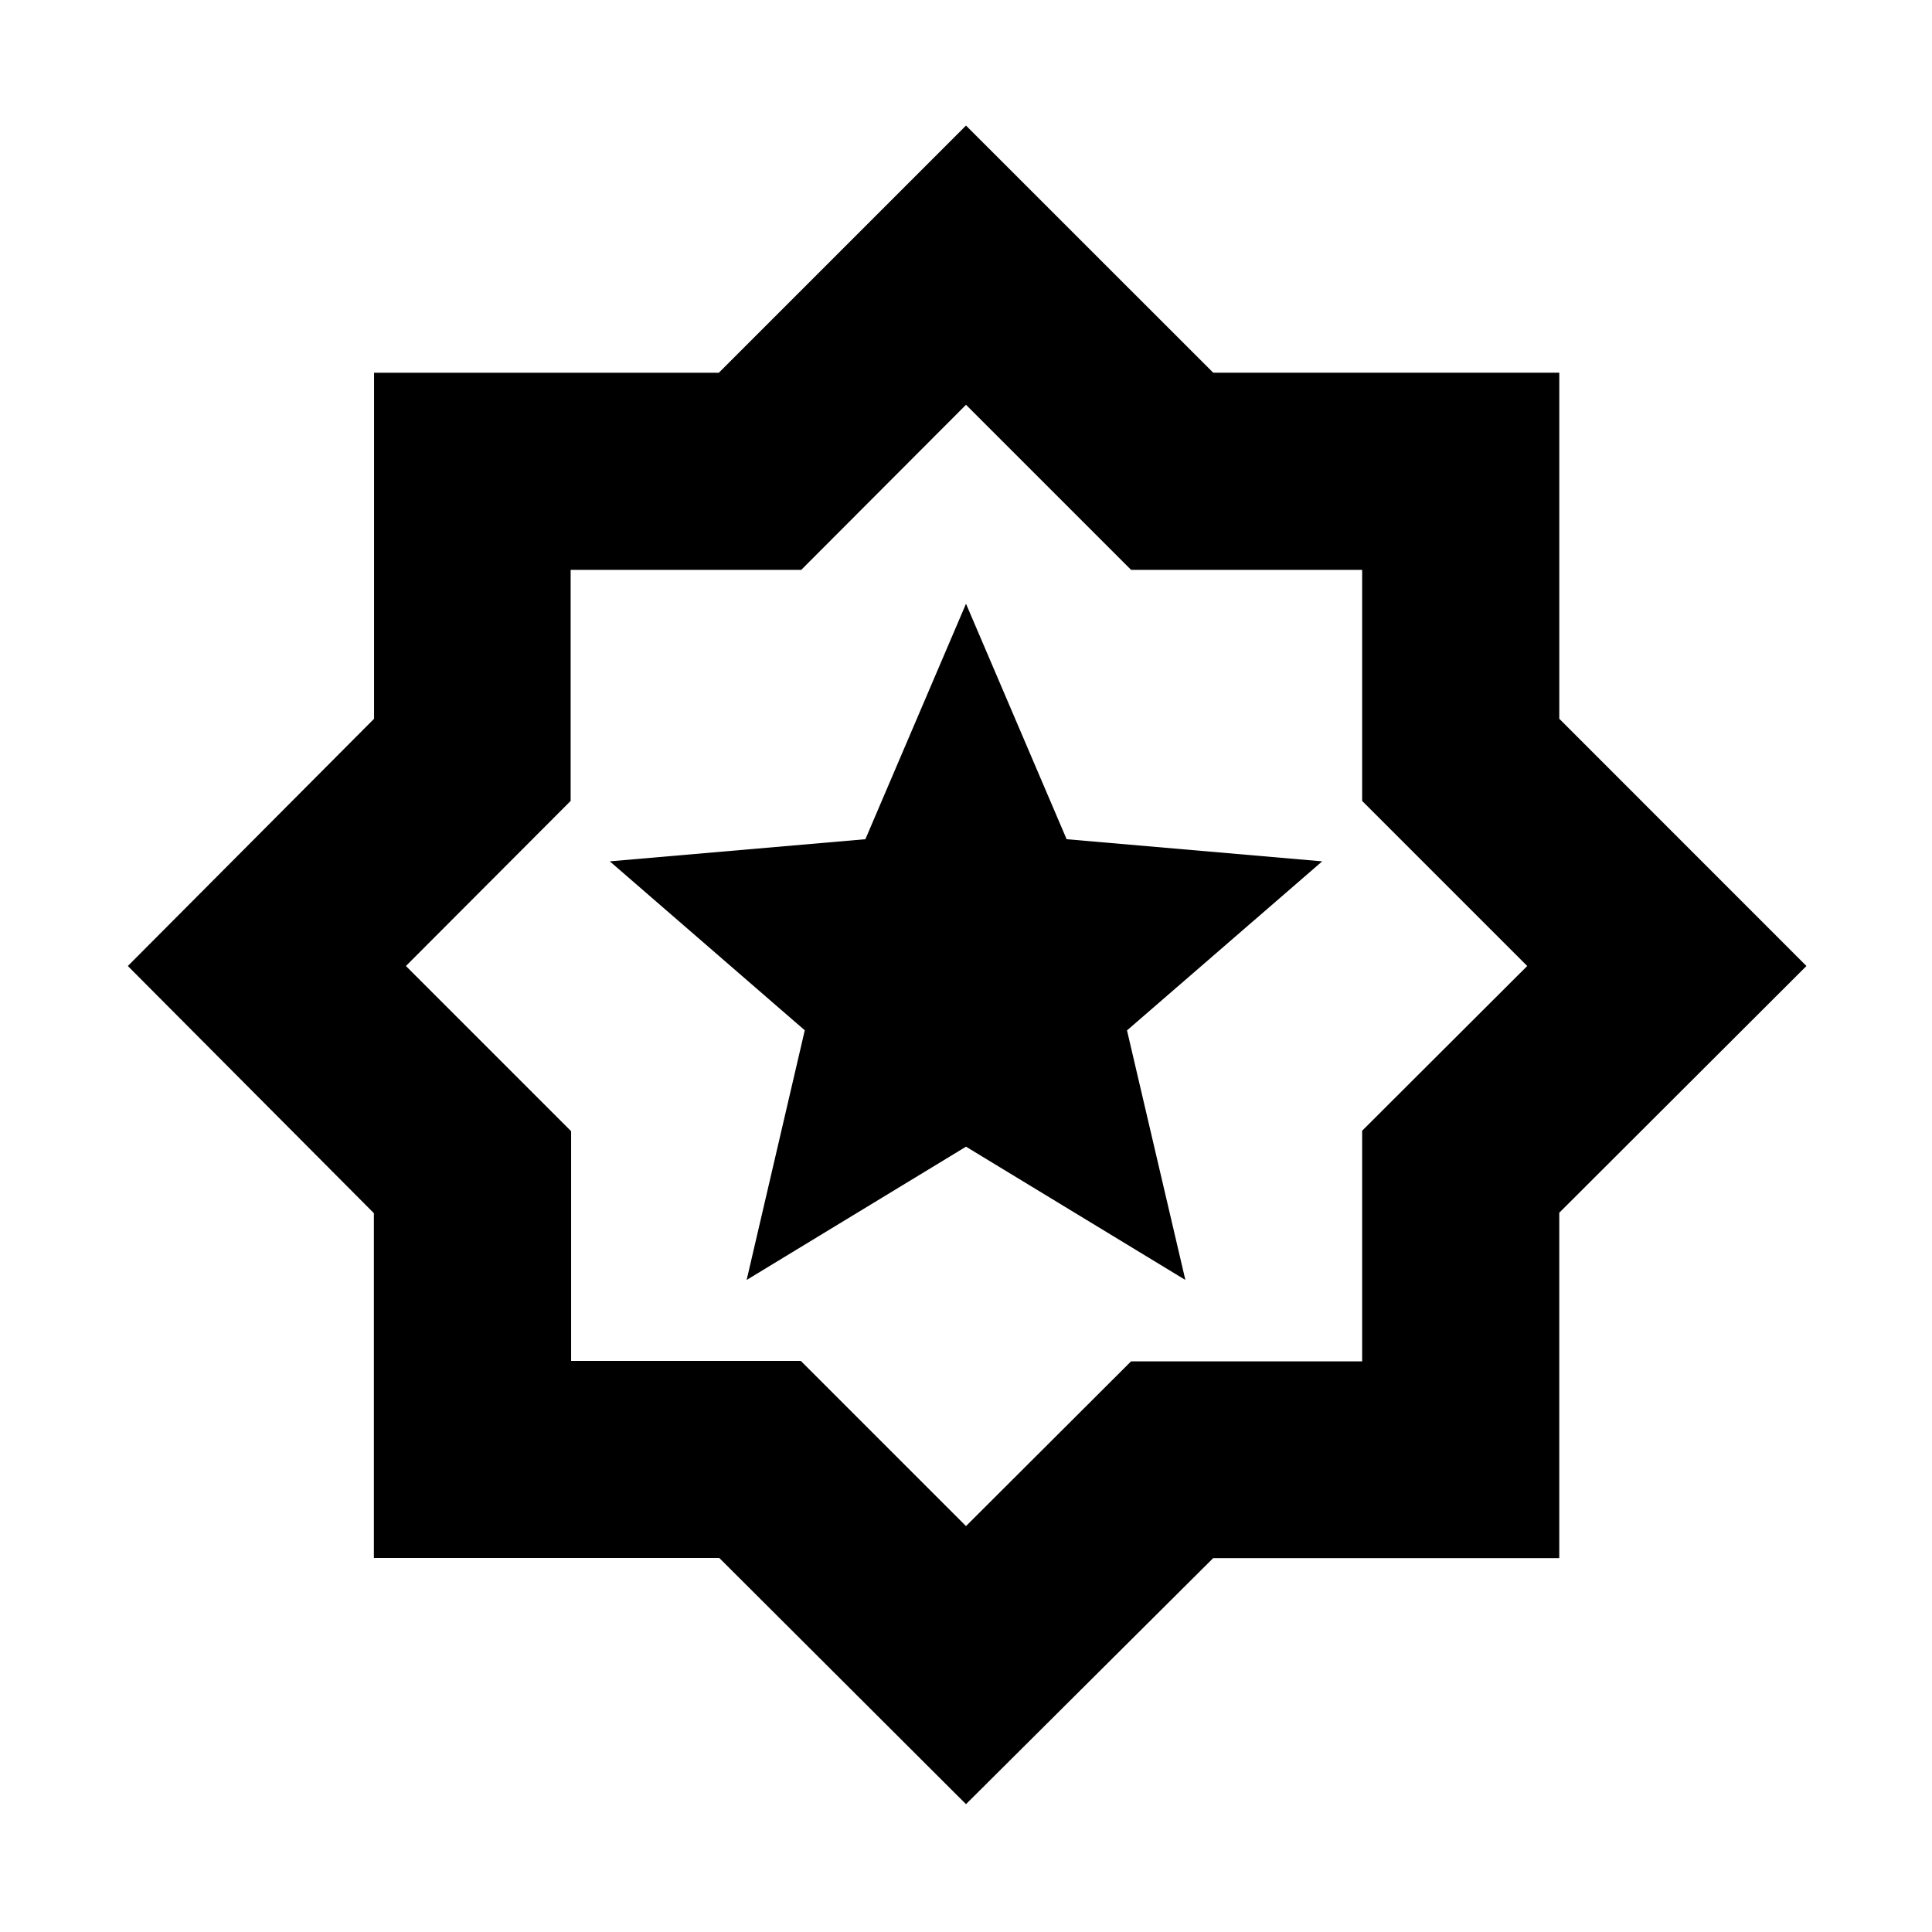 <svg xmlns="http://www.w3.org/2000/svg" height="20" viewBox="0 -960 960 960" width="20"><path d="M480-63.521 357.396-185.868H185.782v-171.306L63.522-480l122.346-122.84v-171.943h171.306L480-897.609l122.849 122.806h171.954v171.954L897.609-480 774.794-357.396v171.614H602.826L480-63.522Zm.565-418.044ZM480-201.697l82.02-81.854h114.828v-114.595L758.868-480l-82.02-82.02v-114.828H562.02L480-758.868l-81.854 82.02H283.551v114.828L201.697-480l82.087 82.087v114.129h114.129L480-201.697ZM371.007-324l108.996-66.224L589-324l-29-124 97-84-127-11-50-117-50 117-127 11 96.886 83.946L371.007-324Z"/></svg>